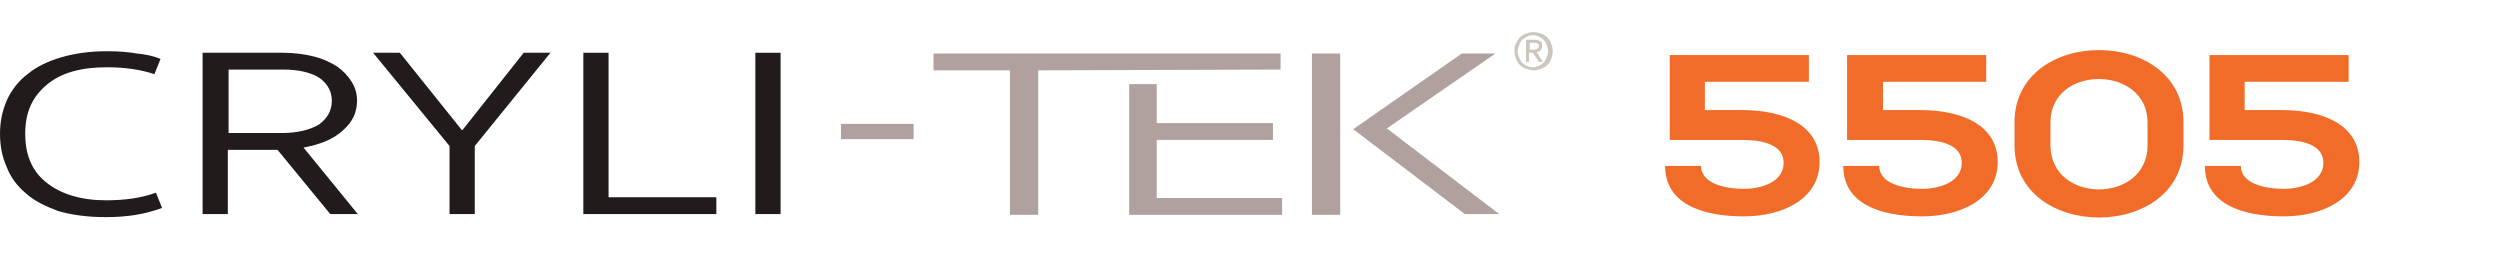 <?xml version="1.0" encoding="utf-8"?>
<!-- Generator: Adobe Illustrator 19.2.1, SVG Export Plug-In . SVG Version: 6.00 Build 0)  -->
<svg version="1.1" id="Layer_1" xmlns="http://www.w3.org/2000/svg" xmlns:xlink="http://www.w3.org/1999/xlink" x="0px" y="0px"
	 viewBox="0 0 327 33.1" style="enable-background:new 0 0 327 33.1;" xml:space="preserve">
<style type="text/css">
	.st0{fill:#F16C28;}
	.st1{fill:#211C1B;}
	.st2{fill:#B0A19E;}
	.st3{fill:#CCC6BF;}
</style>
<g>
	<path class="st0" d="M259.9,10.7h-13.6v3.7h4.9c5.3,0,10.1,1.9,10.1,6.8c0,4.8-4.8,7.1-9.9,7.1c-5.6,0-10.3-1.7-10.3-6.6h4.7
		c0,2.3,3.1,3,5.6,3c2.3,0,5.2-0.9,5.2-3.4c0-2.4-2.8-3-5.4-3h-9.6c0-3.8,0-7.3,0-11.1h18.2V10.7z"/>
	<path class="st0" d="M307.2,10.7h-13.6v3.7h4.9c5.3,0,10.1,1.9,10.1,6.8c0,4.8-4.8,7.1-9.9,7.1c-5.6,0-10.3-1.7-10.3-6.6h4.7
		c0,2.3,3.1,3,5.6,3c2.3,0,5.2-0.9,5.2-3.4c0-2.4-2.8-3-5.4-3h-9.5c0-3.8,0-7.3,0-11.1h18.2L307.2,10.7L307.2,10.7z"/>
	<path class="st0" d="M236.5,10.7H223v3.7h4.9c5.3,0,10.1,1.9,10.1,6.8c0,4.8-4.8,7.1-9.9,7.1c-5.6,0-10.3-1.7-10.3-6.6h4.7
		c0,2.3,3.1,3,5.6,3c2.3,0,5.2-0.9,5.2-3.4c0-2.4-2.8-3-5.4-3h-9.5c0-3.8,0-7.3,0-11.1h18.2V10.7z"/>
	<path class="st0" d="M263.5,16c0-12.6,22.1-12.6,22.1,0v3c0,12.6-22.1,12.6-22.1,0V16z M268.2,19c0,7.7,12.7,7.7,12.7,0v-3
		c0-7.5-12.7-7.6-12.7,0V19z"/>
</g>
<g>
	<path class="st1" d="M14,8.8c-3.4,0-6,0.7-7.9,2.3s-2.8,3.6-2.8,6.4s0.9,4.9,2.8,6.4s4.5,2.3,7.8,2.3c2.4,0,4.6-0.3,6.5-1l0.8,2
		c-1.1,0.4-2.2,0.7-3.4,0.9c-1.2,0.2-2.5,0.3-4,0.3c-2.4,0-4.5-0.3-6.2-0.8C6,27,4.5,26.3,3.4,25.3c-1.1-0.9-2-2.1-2.5-3.4
		C0.3,20.6,0,19.1,0,17.5s0.3-3,0.9-4.4c0.6-1.3,1.5-2.5,2.7-3.4C4.8,8.7,6.3,8,8,7.5s3.7-0.8,6-0.8c1.5,0,2.8,0.1,3.9,0.3
		C19,7.1,20,7.3,21,7.7l-0.8,2C18.4,9.1,16.3,8.8,14,8.8z"/>
	<path class="st1" d="M46.7,13.2c0,1.5-0.6,2.8-1.9,3.9c-1.2,1.1-2.9,1.8-5.1,2.2l7.1,8.7h-3.6l-6.9-8.4l0,0h-6.5V28h-3.3V6.9H37
		c1.5,0,2.9,0.2,4.1,0.5c1.2,0.3,2.2,0.8,3,1.3c0.8,0.6,1.4,1.2,1.9,2S46.7,12.3,46.7,13.2z M43.4,13.2c0-1.2-0.5-2.2-1.6-3
		c-1.1-0.7-2.7-1.1-4.7-1.1h-7.2v8.3h6.9c2.1,0,3.7-0.4,4.9-1.1C42.8,15.5,43.4,14.5,43.4,13.2z"/>
	<path class="st1" d="M62.1,19.1V28h-3.3v-8.9l-10-12.2h3.5L60.4,17h0.1l8-10.1H72L62.1,19.1z"/>
	<path class="st1" d="M76.3,6.9h3.3v18.9h14.1V28H76.3V6.9z"/>
	<path class="st1" d="M102.1,28h-3.3V6.9h3.3V28z"/>
</g>
<g>
	<path class="st2" d="M175.3,28.1h-3.7V7h3.7V28.1z M191.2,7h4.4l-14.2,9.8L196.1,28h-4.5L177,16.9L191.2,7z"/>
	<g>
		<path class="st2" d="M122.1,7v2.2h10v18.9h3.7V9.2c0.3,0,31.7-0.1,31.7-0.1V7H122.1z"/>
		<polygon class="st2" points="151.3,25.9 151.3,18.3 166.5,18.3 166.5,16.1 151.3,16.1 151.3,11 147.7,11 147.7,28.1 167.7,28.1 
			167.7,25.9 		"/>
	</g>
	<g>
		<path class="st2" d="M119.5,16.2v2H110v-2H119.5z"/>
	</g>
</g>
<g>
	<path class="st3" d="M198.3,5.7c0.1-0.3,0.3-0.6,0.5-0.8s0.5-0.4,0.8-0.5s0.6-0.2,1-0.2c0.3,0,0.7,0.1,1,0.2s0.6,0.3,0.8,0.5
		s0.4,0.5,0.5,0.8s0.2,0.6,0.2,1s-0.1,0.7-0.2,1c-0.1,0.3-0.3,0.6-0.5,0.8s-0.5,0.4-0.8,0.5s-0.6,0.2-1,0.2c-0.3,0-0.7-0.1-1-0.2
		c-0.3-0.1-0.6-0.3-0.8-0.5s-0.4-0.5-0.5-0.8s-0.2-0.6-0.2-1C198.1,6.3,198.1,6,198.3,5.7z M198.7,7.5c0.1,0.3,0.2,0.5,0.4,0.7
		s0.4,0.3,0.6,0.4c0.2,0.1,0.5,0.2,0.8,0.2s0.6-0.1,0.8-0.2c0.2-0.1,0.5-0.3,0.6-0.4c0.2-0.2,0.3-0.4,0.4-0.7
		c0.1-0.3,0.2-0.5,0.2-0.8s-0.1-0.6-0.2-0.8c-0.1-0.3-0.2-0.5-0.4-0.7s-0.4-0.3-0.6-0.4c-0.2-0.1-0.5-0.2-0.8-0.2s-0.6,0.1-0.8,0.2
		s-0.5,0.3-0.6,0.4c-0.2,0.2-0.3,0.4-0.4,0.7c-0.1,0.3-0.2,0.5-0.2,0.8S198.6,7.3,198.7,7.5z M200.7,5.2c0.3,0,0.6,0.1,0.8,0.2
		s0.2,0.3,0.2,0.6c0,0.3-0.1,0.5-0.2,0.6c-0.1,0.1-0.3,0.2-0.5,0.2l0.8,1.3h-0.5l-0.8-1.2H200v1.2h-0.4V5.2H200.7z M200.5,6.5
		c0.1,0,0.2,0,0.3,0s0.2,0,0.2-0.1c0.1,0,0.1-0.1,0.2-0.1c0-0.1,0.1-0.2,0.1-0.3c0-0.1,0-0.2-0.1-0.2c0-0.1-0.1-0.1-0.1-0.1
		c-0.1,0-0.1-0.1-0.2-0.1c-0.1,0-0.2,0-0.2,0h-0.6v0.9C200.1,6.5,200.5,6.5,200.5,6.5z"/>
</g>
</svg>
